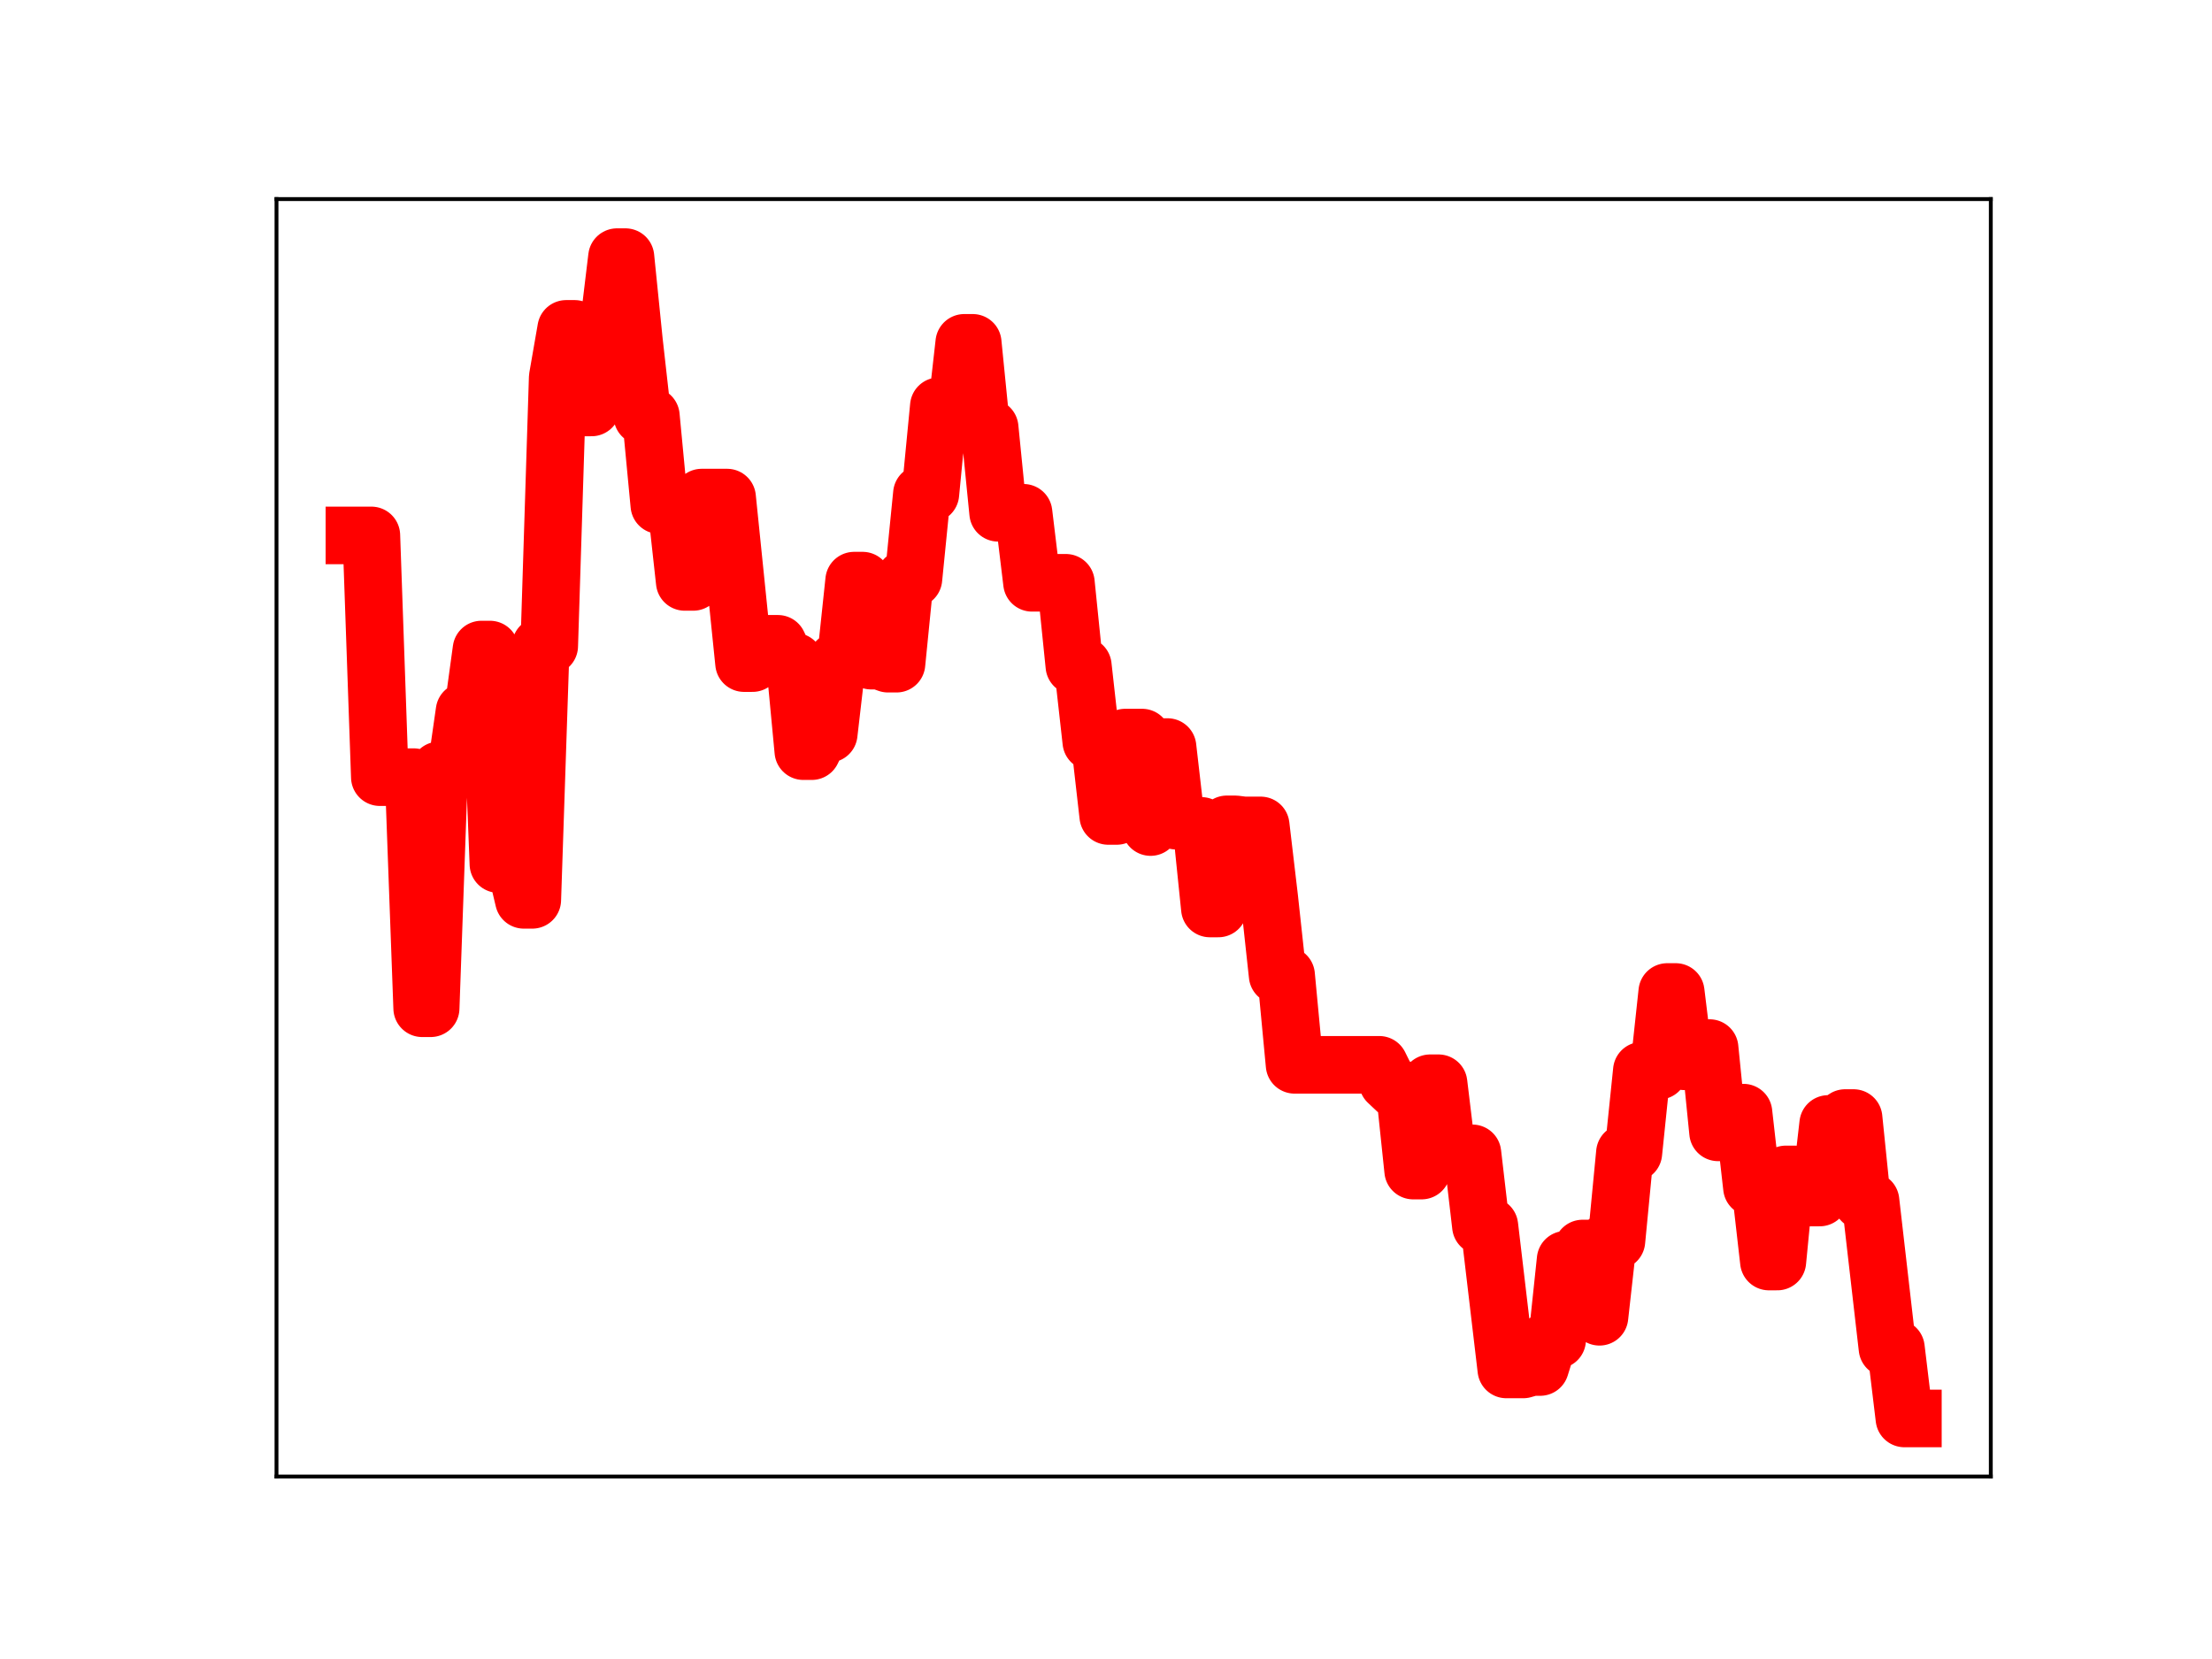 <?xml version="1.0" encoding="utf-8" standalone="no"?>
<!DOCTYPE svg PUBLIC "-//W3C//DTD SVG 1.1//EN"
  "http://www.w3.org/Graphics/SVG/1.1/DTD/svg11.dtd">
<!-- Created with matplotlib (https://matplotlib.org/) -->
<svg height="345.6pt" version="1.1" viewBox="0 0 460.8 345.6" width="460.8pt" xmlns="http://www.w3.org/2000/svg" xmlns:xlink="http://www.w3.org/1999/xlink">
 <defs>
  <style type="text/css">
*{stroke-linecap:butt;stroke-linejoin:round;}
  </style>
 </defs>
 <g id="figure_1">
  <g id="patch_1">
   <path d="M 0 345.6 
L 460.8 345.6 
L 460.8 0 
L 0 0 
z
" style="fill:#ffffff;"/>
  </g>
  <g id="axes_1">
   <g id="patch_2">
    <path d="M 57.6 307.584 
L 414.72 307.584 
L 414.72 41.472 
L 57.6 41.472 
z
" style="fill:#ffffff;"/>
   </g>
   <g id="line2d_1">
    <path clip-path="url(#pf52895fce8)" d="M 73.833 111.538 
L 77.362 111.538 
L 79.126 161.894 
L 86.184 161.894 
L 87.948 210.036 
L 89.713 210.036 
L 91.477 160.48 
L 95.006 160.48 
L 96.77 148.184 
L 98.535 148.184 
L 100.299 135.314 
L 102.064 135.314 
L 103.828 179.997 
L 107.357 179.997 
L 109.121 187.452 
L 110.886 187.452 
L 112.65 134.565 
L 114.415 134.565 
L 116.179 78.65 
L 117.943 68.513 
L 119.708 68.513 
L 121.472 84.879 
L 123.237 84.879 
L 125.001 68.176 
L 126.766 68.176 
L 128.53 53.568 
L 130.294 53.568 
L 132.059 70.992 
L 133.823 86.676 
L 135.588 86.676 
L 137.352 105.225 
L 140.881 105.225 
L 142.645 121.222 
L 144.41 121.222 
L 146.174 103.657 
L 151.468 103.657 
L 154.996 138.135 
L 156.761 138.135 
L 158.525 134.12 
L 162.054 134.12 
L 163.818 137.851 
L 165.583 137.851 
L 167.347 156.476 
L 169.112 156.476 
L 170.876 152.857 
L 172.641 152.857 
L 174.405 137.64 
L 176.169 137.64 
L 177.934 120.957 
L 179.698 120.957 
L 181.463 137.62 
L 183.227 137.62 
L 184.992 138.255 
L 186.756 138.255 
L 188.52 120.549 
L 190.285 120.549 
L 192.049 102.871 
L 193.814 102.871 
L 195.578 84.633 
L 197.343 84.633 
L 199.107 87.072 
L 200.871 71.422 
L 202.636 71.422 
L 204.4 89.116 
L 206.165 89.116 
L 207.929 106.823 
L 213.222 106.823 
L 214.987 121.407 
L 222.045 121.407 
L 223.809 138.706 
L 225.573 138.706 
L 227.338 154.5 
L 229.102 154.5 
L 230.867 169.977 
L 232.631 169.977 
L 234.396 153.653 
L 237.924 153.653 
L 239.689 172.289 
L 241.453 155.627 
L 243.218 155.627 
L 244.982 170.956 
L 246.747 170.956 
L 248.511 172.05 
L 250.275 172.05 
L 252.04 189.252 
L 253.804 189.252 
L 255.569 171.728 
L 257.333 171.728 
L 259.098 171.951 
L 262.626 171.951 
L 264.391 186.918 
L 266.155 203.176 
L 267.92 203.176 
L 269.684 221.821 
L 287.328 221.821 
L 289.093 225.383 
L 290.857 227.047 
L 292.622 227.047 
L 294.386 243.851 
L 296.151 243.851 
L 297.915 225.662 
L 299.679 225.662 
L 301.444 240.264 
L 306.737 240.264 
L 308.502 255.397 
L 310.266 255.397 
L 313.795 285.278 
L 317.324 285.278 
L 319.088 284.771 
L 320.852 284.771 
L 322.617 279.115 
L 324.381 279.115 
L 326.146 262.426 
L 327.91 262.426 
L 329.675 260.092 
L 331.439 260.092 
L 333.203 274.307 
L 334.968 258.507 
L 336.732 258.507 
L 338.497 240.167 
L 340.261 240.167 
L 342.026 223.052 
L 345.554 223.052 
L 347.319 206.651 
L 349.083 206.651 
L 350.848 221.084 
L 352.612 221.084 
L 354.377 218.335 
L 356.141 218.335 
L 357.905 235.891 
L 361.434 235.891 
L 363.199 231.786 
L 364.963 247.358 
L 366.728 247.358 
L 368.492 262.798 
L 370.256 262.798 
L 372.021 244.653 
L 373.785 244.653 
L 375.55 249.465 
L 379.079 249.465 
L 380.843 234.141 
L 382.607 234.141 
L 384.372 232.911 
L 386.136 232.911 
L 387.901 250.184 
L 389.665 250.184 
L 393.194 280.85 
L 394.958 280.85 
L 396.723 295.488 
L 398.487 295.488 
L 398.487 295.488 
" style="fill:none;stroke:#ff0000;stroke-linecap:square;stroke-width:12;"/>
    <defs>
     <path d="M 0 3 
C 0.796 3 1.559 2.684 2.121 2.121 
C 2.684 1.559 3 0.796 3 0 
C 3 -0.796 2.684 -1.559 2.121 -2.121 
C 1.559 -2.684 0.796 -3 0 -3 
C -0.796 -3 -1.559 -2.684 -2.121 -2.121 
C -2.684 -1.559 -3 -0.796 -3 0 
C -3 0.796 -2.684 1.559 -2.121 2.121 
C -1.559 2.684 -0.796 3 0 3 
z
" id="mf14e0d3d4a" style="stroke:#ff0000;"/>
    </defs>
    <g clip-path="url(#pf52895fce8)">
     <use style="fill:#ff0000;stroke:#ff0000;" x="73.833" xlink:href="#mf14e0d3d4a" y="111.538"/>
     <use style="fill:#ff0000;stroke:#ff0000;" x="75.597" xlink:href="#mf14e0d3d4a" y="111.538"/>
     <use style="fill:#ff0000;stroke:#ff0000;" x="77.362" xlink:href="#mf14e0d3d4a" y="111.538"/>
     <use style="fill:#ff0000;stroke:#ff0000;" x="79.126" xlink:href="#mf14e0d3d4a" y="161.894"/>
     <use style="fill:#ff0000;stroke:#ff0000;" x="80.89" xlink:href="#mf14e0d3d4a" y="161.894"/>
     <use style="fill:#ff0000;stroke:#ff0000;" x="82.655" xlink:href="#mf14e0d3d4a" y="161.894"/>
     <use style="fill:#ff0000;stroke:#ff0000;" x="84.419" xlink:href="#mf14e0d3d4a" y="161.894"/>
     <use style="fill:#ff0000;stroke:#ff0000;" x="86.184" xlink:href="#mf14e0d3d4a" y="161.894"/>
     <use style="fill:#ff0000;stroke:#ff0000;" x="87.948" xlink:href="#mf14e0d3d4a" y="210.036"/>
     <use style="fill:#ff0000;stroke:#ff0000;" x="89.713" xlink:href="#mf14e0d3d4a" y="210.036"/>
     <use style="fill:#ff0000;stroke:#ff0000;" x="91.477" xlink:href="#mf14e0d3d4a" y="160.48"/>
     <use style="fill:#ff0000;stroke:#ff0000;" x="93.241" xlink:href="#mf14e0d3d4a" y="160.48"/>
     <use style="fill:#ff0000;stroke:#ff0000;" x="95.006" xlink:href="#mf14e0d3d4a" y="160.48"/>
     <use style="fill:#ff0000;stroke:#ff0000;" x="96.77" xlink:href="#mf14e0d3d4a" y="148.184"/>
     <use style="fill:#ff0000;stroke:#ff0000;" x="98.535" xlink:href="#mf14e0d3d4a" y="148.184"/>
     <use style="fill:#ff0000;stroke:#ff0000;" x="100.299" xlink:href="#mf14e0d3d4a" y="135.314"/>
     <use style="fill:#ff0000;stroke:#ff0000;" x="102.064" xlink:href="#mf14e0d3d4a" y="135.314"/>
     <use style="fill:#ff0000;stroke:#ff0000;" x="103.828" xlink:href="#mf14e0d3d4a" y="179.997"/>
     <use style="fill:#ff0000;stroke:#ff0000;" x="105.592" xlink:href="#mf14e0d3d4a" y="179.997"/>
     <use style="fill:#ff0000;stroke:#ff0000;" x="107.357" xlink:href="#mf14e0d3d4a" y="179.997"/>
     <use style="fill:#ff0000;stroke:#ff0000;" x="109.121" xlink:href="#mf14e0d3d4a" y="187.452"/>
     <use style="fill:#ff0000;stroke:#ff0000;" x="110.886" xlink:href="#mf14e0d3d4a" y="187.452"/>
     <use style="fill:#ff0000;stroke:#ff0000;" x="112.65" xlink:href="#mf14e0d3d4a" y="134.565"/>
     <use style="fill:#ff0000;stroke:#ff0000;" x="114.415" xlink:href="#mf14e0d3d4a" y="134.565"/>
     <use style="fill:#ff0000;stroke:#ff0000;" x="116.179" xlink:href="#mf14e0d3d4a" y="78.65"/>
     <use style="fill:#ff0000;stroke:#ff0000;" x="117.943" xlink:href="#mf14e0d3d4a" y="68.513"/>
     <use style="fill:#ff0000;stroke:#ff0000;" x="119.708" xlink:href="#mf14e0d3d4a" y="68.513"/>
     <use style="fill:#ff0000;stroke:#ff0000;" x="121.472" xlink:href="#mf14e0d3d4a" y="84.879"/>
     <use style="fill:#ff0000;stroke:#ff0000;" x="123.237" xlink:href="#mf14e0d3d4a" y="84.879"/>
     <use style="fill:#ff0000;stroke:#ff0000;" x="125.001" xlink:href="#mf14e0d3d4a" y="68.176"/>
     <use style="fill:#ff0000;stroke:#ff0000;" x="126.766" xlink:href="#mf14e0d3d4a" y="68.176"/>
     <use style="fill:#ff0000;stroke:#ff0000;" x="128.53" xlink:href="#mf14e0d3d4a" y="53.568"/>
     <use style="fill:#ff0000;stroke:#ff0000;" x="130.294" xlink:href="#mf14e0d3d4a" y="53.568"/>
     <use style="fill:#ff0000;stroke:#ff0000;" x="132.059" xlink:href="#mf14e0d3d4a" y="70.992"/>
     <use style="fill:#ff0000;stroke:#ff0000;" x="133.823" xlink:href="#mf14e0d3d4a" y="86.676"/>
     <use style="fill:#ff0000;stroke:#ff0000;" x="135.588" xlink:href="#mf14e0d3d4a" y="86.676"/>
     <use style="fill:#ff0000;stroke:#ff0000;" x="137.352" xlink:href="#mf14e0d3d4a" y="105.225"/>
     <use style="fill:#ff0000;stroke:#ff0000;" x="139.117" xlink:href="#mf14e0d3d4a" y="105.225"/>
     <use style="fill:#ff0000;stroke:#ff0000;" x="140.881" xlink:href="#mf14e0d3d4a" y="105.225"/>
     <use style="fill:#ff0000;stroke:#ff0000;" x="142.645" xlink:href="#mf14e0d3d4a" y="121.222"/>
     <use style="fill:#ff0000;stroke:#ff0000;" x="144.41" xlink:href="#mf14e0d3d4a" y="121.222"/>
     <use style="fill:#ff0000;stroke:#ff0000;" x="146.174" xlink:href="#mf14e0d3d4a" y="103.657"/>
     <use style="fill:#ff0000;stroke:#ff0000;" x="147.939" xlink:href="#mf14e0d3d4a" y="103.657"/>
     <use style="fill:#ff0000;stroke:#ff0000;" x="149.703" xlink:href="#mf14e0d3d4a" y="103.657"/>
     <use style="fill:#ff0000;stroke:#ff0000;" x="151.468" xlink:href="#mf14e0d3d4a" y="103.657"/>
     <use style="fill:#ff0000;stroke:#ff0000;" x="153.232" xlink:href="#mf14e0d3d4a" y="120.588"/>
     <use style="fill:#ff0000;stroke:#ff0000;" x="154.996" xlink:href="#mf14e0d3d4a" y="138.135"/>
     <use style="fill:#ff0000;stroke:#ff0000;" x="156.761" xlink:href="#mf14e0d3d4a" y="138.135"/>
     <use style="fill:#ff0000;stroke:#ff0000;" x="158.525" xlink:href="#mf14e0d3d4a" y="134.12"/>
     <use style="fill:#ff0000;stroke:#ff0000;" x="160.29" xlink:href="#mf14e0d3d4a" y="134.12"/>
     <use style="fill:#ff0000;stroke:#ff0000;" x="162.054" xlink:href="#mf14e0d3d4a" y="134.12"/>
     <use style="fill:#ff0000;stroke:#ff0000;" x="163.818" xlink:href="#mf14e0d3d4a" y="137.851"/>
     <use style="fill:#ff0000;stroke:#ff0000;" x="165.583" xlink:href="#mf14e0d3d4a" y="137.851"/>
     <use style="fill:#ff0000;stroke:#ff0000;" x="167.347" xlink:href="#mf14e0d3d4a" y="156.476"/>
     <use style="fill:#ff0000;stroke:#ff0000;" x="169.112" xlink:href="#mf14e0d3d4a" y="156.476"/>
     <use style="fill:#ff0000;stroke:#ff0000;" x="170.876" xlink:href="#mf14e0d3d4a" y="152.857"/>
     <use style="fill:#ff0000;stroke:#ff0000;" x="172.641" xlink:href="#mf14e0d3d4a" y="152.857"/>
     <use style="fill:#ff0000;stroke:#ff0000;" x="174.405" xlink:href="#mf14e0d3d4a" y="137.64"/>
     <use style="fill:#ff0000;stroke:#ff0000;" x="176.169" xlink:href="#mf14e0d3d4a" y="137.64"/>
     <use style="fill:#ff0000;stroke:#ff0000;" x="177.934" xlink:href="#mf14e0d3d4a" y="120.957"/>
     <use style="fill:#ff0000;stroke:#ff0000;" x="179.698" xlink:href="#mf14e0d3d4a" y="120.957"/>
     <use style="fill:#ff0000;stroke:#ff0000;" x="181.463" xlink:href="#mf14e0d3d4a" y="137.62"/>
     <use style="fill:#ff0000;stroke:#ff0000;" x="183.227" xlink:href="#mf14e0d3d4a" y="137.62"/>
     <use style="fill:#ff0000;stroke:#ff0000;" x="184.992" xlink:href="#mf14e0d3d4a" y="138.255"/>
     <use style="fill:#ff0000;stroke:#ff0000;" x="186.756" xlink:href="#mf14e0d3d4a" y="138.255"/>
     <use style="fill:#ff0000;stroke:#ff0000;" x="188.52" xlink:href="#mf14e0d3d4a" y="120.549"/>
     <use style="fill:#ff0000;stroke:#ff0000;" x="190.285" xlink:href="#mf14e0d3d4a" y="120.549"/>
     <use style="fill:#ff0000;stroke:#ff0000;" x="192.049" xlink:href="#mf14e0d3d4a" y="102.871"/>
     <use style="fill:#ff0000;stroke:#ff0000;" x="193.814" xlink:href="#mf14e0d3d4a" y="102.871"/>
     <use style="fill:#ff0000;stroke:#ff0000;" x="195.578" xlink:href="#mf14e0d3d4a" y="84.633"/>
     <use style="fill:#ff0000;stroke:#ff0000;" x="197.343" xlink:href="#mf14e0d3d4a" y="84.633"/>
     <use style="fill:#ff0000;stroke:#ff0000;" x="199.107" xlink:href="#mf14e0d3d4a" y="87.072"/>
     <use style="fill:#ff0000;stroke:#ff0000;" x="200.871" xlink:href="#mf14e0d3d4a" y="71.422"/>
     <use style="fill:#ff0000;stroke:#ff0000;" x="202.636" xlink:href="#mf14e0d3d4a" y="71.422"/>
     <use style="fill:#ff0000;stroke:#ff0000;" x="204.4" xlink:href="#mf14e0d3d4a" y="89.116"/>
     <use style="fill:#ff0000;stroke:#ff0000;" x="206.165" xlink:href="#mf14e0d3d4a" y="89.116"/>
     <use style="fill:#ff0000;stroke:#ff0000;" x="207.929" xlink:href="#mf14e0d3d4a" y="106.823"/>
     <use style="fill:#ff0000;stroke:#ff0000;" x="209.694" xlink:href="#mf14e0d3d4a" y="106.823"/>
     <use style="fill:#ff0000;stroke:#ff0000;" x="211.458" xlink:href="#mf14e0d3d4a" y="106.823"/>
     <use style="fill:#ff0000;stroke:#ff0000;" x="213.222" xlink:href="#mf14e0d3d4a" y="106.823"/>
     <use style="fill:#ff0000;stroke:#ff0000;" x="214.987" xlink:href="#mf14e0d3d4a" y="121.407"/>
     <use style="fill:#ff0000;stroke:#ff0000;" x="216.751" xlink:href="#mf14e0d3d4a" y="121.407"/>
     <use style="fill:#ff0000;stroke:#ff0000;" x="218.516" xlink:href="#mf14e0d3d4a" y="121.407"/>
     <use style="fill:#ff0000;stroke:#ff0000;" x="220.28" xlink:href="#mf14e0d3d4a" y="121.407"/>
     <use style="fill:#ff0000;stroke:#ff0000;" x="222.045" xlink:href="#mf14e0d3d4a" y="121.407"/>
     <use style="fill:#ff0000;stroke:#ff0000;" x="223.809" xlink:href="#mf14e0d3d4a" y="138.706"/>
     <use style="fill:#ff0000;stroke:#ff0000;" x="225.573" xlink:href="#mf14e0d3d4a" y="138.706"/>
     <use style="fill:#ff0000;stroke:#ff0000;" x="227.338" xlink:href="#mf14e0d3d4a" y="154.5"/>
     <use style="fill:#ff0000;stroke:#ff0000;" x="229.102" xlink:href="#mf14e0d3d4a" y="154.5"/>
     <use style="fill:#ff0000;stroke:#ff0000;" x="230.867" xlink:href="#mf14e0d3d4a" y="169.977"/>
     <use style="fill:#ff0000;stroke:#ff0000;" x="232.631" xlink:href="#mf14e0d3d4a" y="169.977"/>
     <use style="fill:#ff0000;stroke:#ff0000;" x="234.396" xlink:href="#mf14e0d3d4a" y="153.653"/>
     <use style="fill:#ff0000;stroke:#ff0000;" x="236.16" xlink:href="#mf14e0d3d4a" y="153.653"/>
     <use style="fill:#ff0000;stroke:#ff0000;" x="237.924" xlink:href="#mf14e0d3d4a" y="153.653"/>
     <use style="fill:#ff0000;stroke:#ff0000;" x="239.689" xlink:href="#mf14e0d3d4a" y="172.289"/>
     <use style="fill:#ff0000;stroke:#ff0000;" x="241.453" xlink:href="#mf14e0d3d4a" y="155.627"/>
     <use style="fill:#ff0000;stroke:#ff0000;" x="243.218" xlink:href="#mf14e0d3d4a" y="155.627"/>
     <use style="fill:#ff0000;stroke:#ff0000;" x="244.982" xlink:href="#mf14e0d3d4a" y="170.956"/>
     <use style="fill:#ff0000;stroke:#ff0000;" x="246.747" xlink:href="#mf14e0d3d4a" y="170.956"/>
     <use style="fill:#ff0000;stroke:#ff0000;" x="248.511" xlink:href="#mf14e0d3d4a" y="172.05"/>
     <use style="fill:#ff0000;stroke:#ff0000;" x="250.275" xlink:href="#mf14e0d3d4a" y="172.05"/>
     <use style="fill:#ff0000;stroke:#ff0000;" x="252.04" xlink:href="#mf14e0d3d4a" y="189.252"/>
     <use style="fill:#ff0000;stroke:#ff0000;" x="253.804" xlink:href="#mf14e0d3d4a" y="189.252"/>
     <use style="fill:#ff0000;stroke:#ff0000;" x="255.569" xlink:href="#mf14e0d3d4a" y="171.728"/>
     <use style="fill:#ff0000;stroke:#ff0000;" x="257.333" xlink:href="#mf14e0d3d4a" y="171.728"/>
     <use style="fill:#ff0000;stroke:#ff0000;" x="259.098" xlink:href="#mf14e0d3d4a" y="171.951"/>
     <use style="fill:#ff0000;stroke:#ff0000;" x="260.862" xlink:href="#mf14e0d3d4a" y="171.951"/>
     <use style="fill:#ff0000;stroke:#ff0000;" x="262.626" xlink:href="#mf14e0d3d4a" y="171.951"/>
     <use style="fill:#ff0000;stroke:#ff0000;" x="264.391" xlink:href="#mf14e0d3d4a" y="186.918"/>
     <use style="fill:#ff0000;stroke:#ff0000;" x="266.155" xlink:href="#mf14e0d3d4a" y="203.176"/>
     <use style="fill:#ff0000;stroke:#ff0000;" x="267.92" xlink:href="#mf14e0d3d4a" y="203.176"/>
     <use style="fill:#ff0000;stroke:#ff0000;" x="269.684" xlink:href="#mf14e0d3d4a" y="221.821"/>
     <use style="fill:#ff0000;stroke:#ff0000;" x="271.449" xlink:href="#mf14e0d3d4a" y="221.821"/>
     <use style="fill:#ff0000;stroke:#ff0000;" x="273.213" xlink:href="#mf14e0d3d4a" y="221.821"/>
     <use style="fill:#ff0000;stroke:#ff0000;" x="274.977" xlink:href="#mf14e0d3d4a" y="221.821"/>
     <use style="fill:#ff0000;stroke:#ff0000;" x="276.742" xlink:href="#mf14e0d3d4a" y="221.821"/>
     <use style="fill:#ff0000;stroke:#ff0000;" x="278.506" xlink:href="#mf14e0d3d4a" y="221.821"/>
     <use style="fill:#ff0000;stroke:#ff0000;" x="280.271" xlink:href="#mf14e0d3d4a" y="221.821"/>
     <use style="fill:#ff0000;stroke:#ff0000;" x="282.035" xlink:href="#mf14e0d3d4a" y="221.821"/>
     <use style="fill:#ff0000;stroke:#ff0000;" x="283.8" xlink:href="#mf14e0d3d4a" y="221.821"/>
     <use style="fill:#ff0000;stroke:#ff0000;" x="285.564" xlink:href="#mf14e0d3d4a" y="221.821"/>
     <use style="fill:#ff0000;stroke:#ff0000;" x="287.328" xlink:href="#mf14e0d3d4a" y="221.821"/>
     <use style="fill:#ff0000;stroke:#ff0000;" x="289.093" xlink:href="#mf14e0d3d4a" y="225.383"/>
     <use style="fill:#ff0000;stroke:#ff0000;" x="290.857" xlink:href="#mf14e0d3d4a" y="227.047"/>
     <use style="fill:#ff0000;stroke:#ff0000;" x="292.622" xlink:href="#mf14e0d3d4a" y="227.047"/>
     <use style="fill:#ff0000;stroke:#ff0000;" x="294.386" xlink:href="#mf14e0d3d4a" y="243.851"/>
     <use style="fill:#ff0000;stroke:#ff0000;" x="296.151" xlink:href="#mf14e0d3d4a" y="243.851"/>
     <use style="fill:#ff0000;stroke:#ff0000;" x="297.915" xlink:href="#mf14e0d3d4a" y="225.662"/>
     <use style="fill:#ff0000;stroke:#ff0000;" x="299.679" xlink:href="#mf14e0d3d4a" y="225.662"/>
     <use style="fill:#ff0000;stroke:#ff0000;" x="301.444" xlink:href="#mf14e0d3d4a" y="240.264"/>
     <use style="fill:#ff0000;stroke:#ff0000;" x="303.208" xlink:href="#mf14e0d3d4a" y="240.264"/>
     <use style="fill:#ff0000;stroke:#ff0000;" x="304.973" xlink:href="#mf14e0d3d4a" y="240.264"/>
     <use style="fill:#ff0000;stroke:#ff0000;" x="306.737" xlink:href="#mf14e0d3d4a" y="240.264"/>
     <use style="fill:#ff0000;stroke:#ff0000;" x="308.502" xlink:href="#mf14e0d3d4a" y="255.397"/>
     <use style="fill:#ff0000;stroke:#ff0000;" x="310.266" xlink:href="#mf14e0d3d4a" y="255.397"/>
     <use style="fill:#ff0000;stroke:#ff0000;" x="312.03" xlink:href="#mf14e0d3d4a" y="270.706"/>
     <use style="fill:#ff0000;stroke:#ff0000;" x="313.795" xlink:href="#mf14e0d3d4a" y="285.278"/>
     <use style="fill:#ff0000;stroke:#ff0000;" x="315.559" xlink:href="#mf14e0d3d4a" y="285.278"/>
     <use style="fill:#ff0000;stroke:#ff0000;" x="317.324" xlink:href="#mf14e0d3d4a" y="285.278"/>
     <use style="fill:#ff0000;stroke:#ff0000;" x="319.088" xlink:href="#mf14e0d3d4a" y="284.771"/>
     <use style="fill:#ff0000;stroke:#ff0000;" x="320.852" xlink:href="#mf14e0d3d4a" y="284.771"/>
     <use style="fill:#ff0000;stroke:#ff0000;" x="322.617" xlink:href="#mf14e0d3d4a" y="279.115"/>
     <use style="fill:#ff0000;stroke:#ff0000;" x="324.381" xlink:href="#mf14e0d3d4a" y="279.115"/>
     <use style="fill:#ff0000;stroke:#ff0000;" x="326.146" xlink:href="#mf14e0d3d4a" y="262.426"/>
     <use style="fill:#ff0000;stroke:#ff0000;" x="327.91" xlink:href="#mf14e0d3d4a" y="262.426"/>
     <use style="fill:#ff0000;stroke:#ff0000;" x="329.675" xlink:href="#mf14e0d3d4a" y="260.092"/>
     <use style="fill:#ff0000;stroke:#ff0000;" x="331.439" xlink:href="#mf14e0d3d4a" y="260.092"/>
     <use style="fill:#ff0000;stroke:#ff0000;" x="333.203" xlink:href="#mf14e0d3d4a" y="274.307"/>
     <use style="fill:#ff0000;stroke:#ff0000;" x="334.968" xlink:href="#mf14e0d3d4a" y="258.507"/>
     <use style="fill:#ff0000;stroke:#ff0000;" x="336.732" xlink:href="#mf14e0d3d4a" y="258.507"/>
     <use style="fill:#ff0000;stroke:#ff0000;" x="338.497" xlink:href="#mf14e0d3d4a" y="240.167"/>
     <use style="fill:#ff0000;stroke:#ff0000;" x="340.261" xlink:href="#mf14e0d3d4a" y="240.167"/>
     <use style="fill:#ff0000;stroke:#ff0000;" x="342.026" xlink:href="#mf14e0d3d4a" y="223.052"/>
     <use style="fill:#ff0000;stroke:#ff0000;" x="343.79" xlink:href="#mf14e0d3d4a" y="223.052"/>
     <use style="fill:#ff0000;stroke:#ff0000;" x="345.554" xlink:href="#mf14e0d3d4a" y="223.052"/>
     <use style="fill:#ff0000;stroke:#ff0000;" x="347.319" xlink:href="#mf14e0d3d4a" y="206.651"/>
     <use style="fill:#ff0000;stroke:#ff0000;" x="349.083" xlink:href="#mf14e0d3d4a" y="206.651"/>
     <use style="fill:#ff0000;stroke:#ff0000;" x="350.848" xlink:href="#mf14e0d3d4a" y="221.084"/>
     <use style="fill:#ff0000;stroke:#ff0000;" x="352.612" xlink:href="#mf14e0d3d4a" y="221.084"/>
     <use style="fill:#ff0000;stroke:#ff0000;" x="354.377" xlink:href="#mf14e0d3d4a" y="218.335"/>
     <use style="fill:#ff0000;stroke:#ff0000;" x="356.141" xlink:href="#mf14e0d3d4a" y="218.335"/>
     <use style="fill:#ff0000;stroke:#ff0000;" x="357.905" xlink:href="#mf14e0d3d4a" y="235.891"/>
     <use style="fill:#ff0000;stroke:#ff0000;" x="359.67" xlink:href="#mf14e0d3d4a" y="235.891"/>
     <use style="fill:#ff0000;stroke:#ff0000;" x="361.434" xlink:href="#mf14e0d3d4a" y="235.891"/>
     <use style="fill:#ff0000;stroke:#ff0000;" x="363.199" xlink:href="#mf14e0d3d4a" y="231.786"/>
     <use style="fill:#ff0000;stroke:#ff0000;" x="364.963" xlink:href="#mf14e0d3d4a" y="247.358"/>
     <use style="fill:#ff0000;stroke:#ff0000;" x="366.728" xlink:href="#mf14e0d3d4a" y="247.358"/>
     <use style="fill:#ff0000;stroke:#ff0000;" x="368.492" xlink:href="#mf14e0d3d4a" y="262.798"/>
     <use style="fill:#ff0000;stroke:#ff0000;" x="370.256" xlink:href="#mf14e0d3d4a" y="262.798"/>
     <use style="fill:#ff0000;stroke:#ff0000;" x="372.021" xlink:href="#mf14e0d3d4a" y="244.653"/>
     <use style="fill:#ff0000;stroke:#ff0000;" x="373.785" xlink:href="#mf14e0d3d4a" y="244.653"/>
     <use style="fill:#ff0000;stroke:#ff0000;" x="375.55" xlink:href="#mf14e0d3d4a" y="249.465"/>
     <use style="fill:#ff0000;stroke:#ff0000;" x="377.314" xlink:href="#mf14e0d3d4a" y="249.465"/>
     <use style="fill:#ff0000;stroke:#ff0000;" x="379.079" xlink:href="#mf14e0d3d4a" y="249.465"/>
     <use style="fill:#ff0000;stroke:#ff0000;" x="380.843" xlink:href="#mf14e0d3d4a" y="234.141"/>
     <use style="fill:#ff0000;stroke:#ff0000;" x="382.607" xlink:href="#mf14e0d3d4a" y="234.141"/>
     <use style="fill:#ff0000;stroke:#ff0000;" x="384.372" xlink:href="#mf14e0d3d4a" y="232.911"/>
     <use style="fill:#ff0000;stroke:#ff0000;" x="386.136" xlink:href="#mf14e0d3d4a" y="232.911"/>
     <use style="fill:#ff0000;stroke:#ff0000;" x="387.901" xlink:href="#mf14e0d3d4a" y="250.184"/>
     <use style="fill:#ff0000;stroke:#ff0000;" x="389.665" xlink:href="#mf14e0d3d4a" y="250.184"/>
     <use style="fill:#ff0000;stroke:#ff0000;" x="391.43" xlink:href="#mf14e0d3d4a" y="265.689"/>
     <use style="fill:#ff0000;stroke:#ff0000;" x="393.194" xlink:href="#mf14e0d3d4a" y="280.85"/>
     <use style="fill:#ff0000;stroke:#ff0000;" x="394.958" xlink:href="#mf14e0d3d4a" y="280.85"/>
     <use style="fill:#ff0000;stroke:#ff0000;" x="396.723" xlink:href="#mf14e0d3d4a" y="295.488"/>
     <use style="fill:#ff0000;stroke:#ff0000;" x="398.487" xlink:href="#mf14e0d3d4a" y="295.488"/>
    </g>
   </g>
   <g id="patch_3">
    <path d="M 57.6 307.584 
L 57.6 41.472 
" style="fill:none;stroke:#000000;stroke-linecap:square;stroke-linejoin:miter;stroke-width:0.8;"/>
   </g>
   <g id="patch_4">
    <path d="M 414.72 307.584 
L 414.72 41.472 
" style="fill:none;stroke:#000000;stroke-linecap:square;stroke-linejoin:miter;stroke-width:0.8;"/>
   </g>
   <g id="patch_5">
    <path d="M 57.6 307.584 
L 414.72 307.584 
" style="fill:none;stroke:#000000;stroke-linecap:square;stroke-linejoin:miter;stroke-width:0.8;"/>
   </g>
   <g id="patch_6">
    <path d="M 57.6 41.472 
L 414.72 41.472 
" style="fill:none;stroke:#000000;stroke-linecap:square;stroke-linejoin:miter;stroke-width:0.8;"/>
   </g>
  </g>
 </g>
 <defs>
  <clipPath id="pf52895fce8">
   <rect height="266.112" width="357.12" x="57.6" y="41.472"/>
  </clipPath>
 </defs>
</svg>

